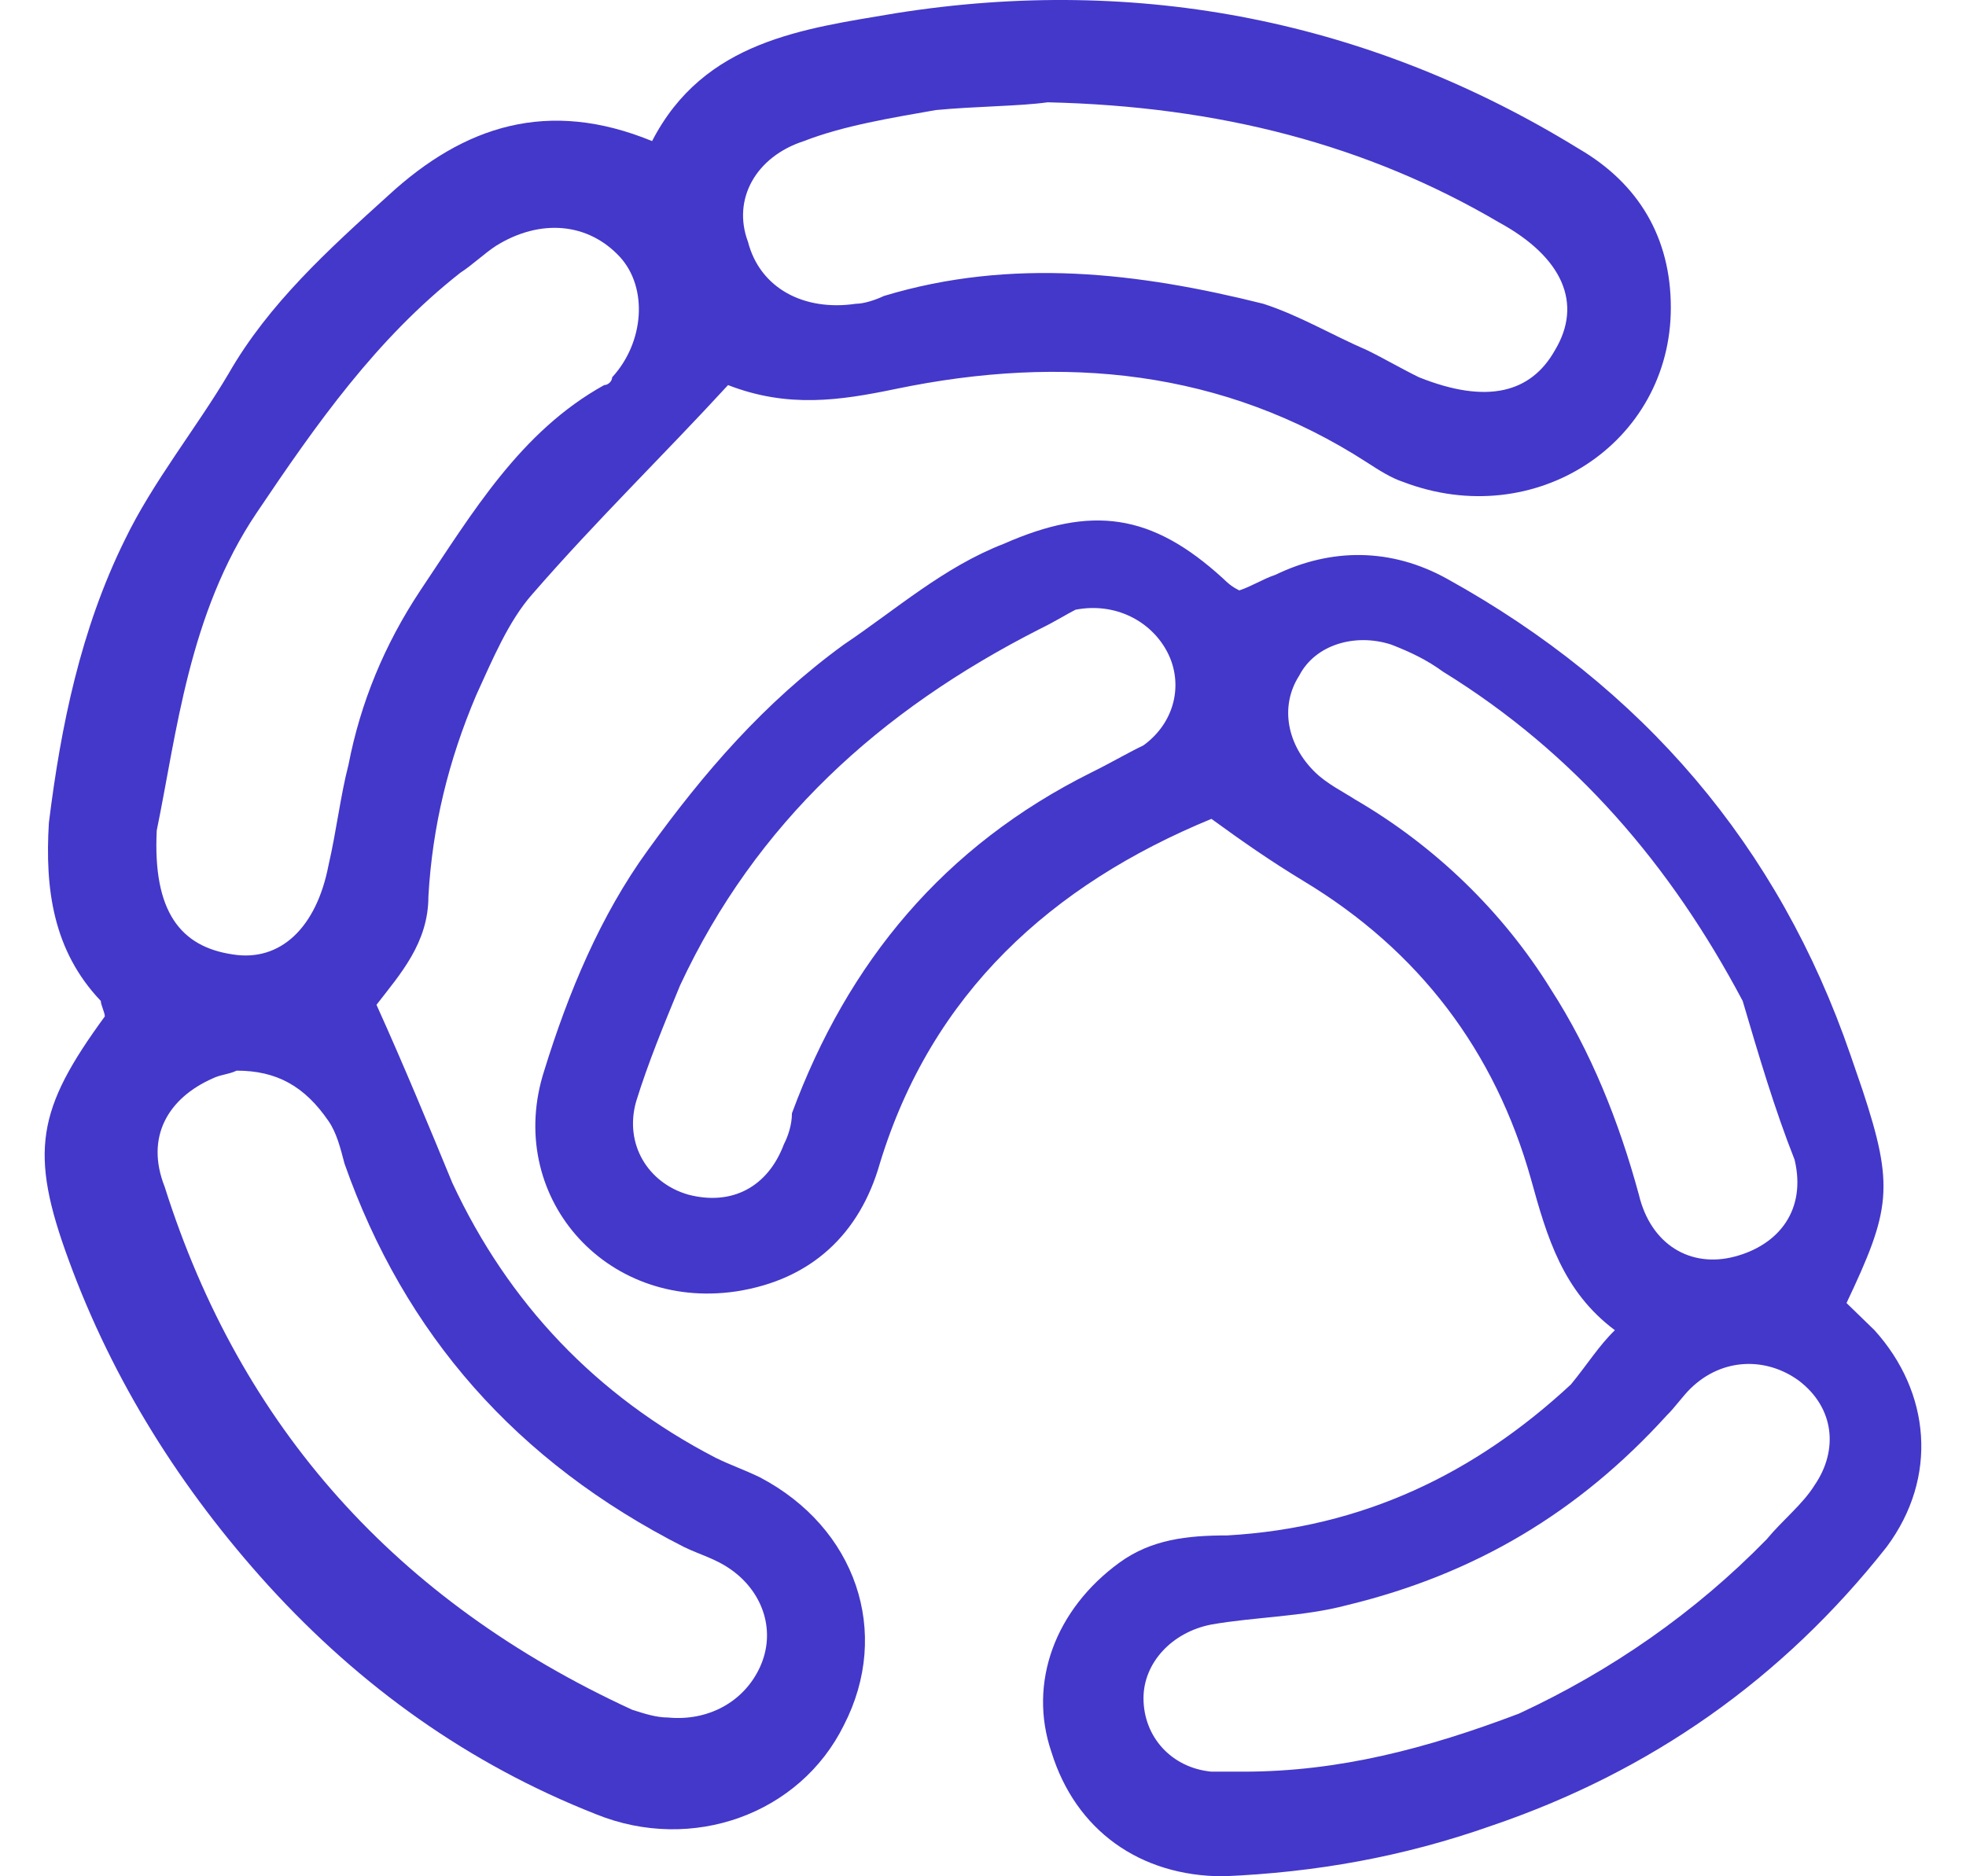 <svg width="22" height="21" viewBox="0 0 22 21" fill="none" xmlns="http://www.w3.org/2000/svg">
<path d="M18.071 14.888C17.489 14.454 17.311 13.847 17.132 13.197C16.73 11.766 15.88 10.639 14.584 9.859C14.226 9.642 13.913 9.425 13.556 9.165C11.767 9.902 10.426 11.116 9.845 13.024C9.622 13.804 9.085 14.324 8.236 14.454C6.761 14.671 5.643 13.37 6.09 11.983C6.358 11.116 6.716 10.249 7.252 9.512C7.878 8.645 8.549 7.865 9.443 7.214C10.024 6.824 10.56 6.347 11.231 6.087C12.214 5.654 12.885 5.741 13.69 6.478C13.734 6.521 13.779 6.564 13.868 6.608C14.003 6.564 14.137 6.478 14.271 6.434C14.897 6.131 15.567 6.131 16.193 6.478C18.384 7.691 19.904 9.469 20.708 11.81C20.753 11.94 20.798 12.07 20.842 12.2C21.2 13.284 21.155 13.544 20.663 14.584C20.753 14.671 20.887 14.801 20.976 14.888C21.602 15.581 21.692 16.535 21.111 17.315C19.948 18.789 18.473 19.829 16.685 20.436C15.701 20.783 14.718 20.957 13.69 21C12.751 21 12.036 20.48 11.767 19.613C11.499 18.832 11.812 18.009 12.527 17.489C12.885 17.229 13.287 17.185 13.734 17.185C15.254 17.098 16.506 16.491 17.579 15.495C17.758 15.278 17.892 15.061 18.071 14.888ZM19.501 11.203C18.697 9.685 17.624 8.428 16.148 7.518C15.97 7.388 15.791 7.301 15.567 7.214C15.165 7.084 14.718 7.214 14.539 7.561C14.316 7.908 14.405 8.342 14.718 8.645C14.852 8.775 15.031 8.862 15.165 8.949C16.059 9.469 16.819 10.206 17.355 11.073C17.802 11.766 18.115 12.547 18.339 13.37C18.473 13.934 18.92 14.194 19.412 14.064C19.904 13.934 20.216 13.544 20.082 12.98C19.859 12.417 19.68 11.81 19.501 11.203ZM11.633 7.041C9.845 7.951 8.459 9.209 7.61 11.029C7.431 11.463 7.252 11.896 7.118 12.33C6.984 12.807 7.252 13.24 7.699 13.37C8.191 13.5 8.593 13.284 8.772 12.807C8.817 12.72 8.862 12.59 8.862 12.46C9.487 10.769 10.56 9.469 12.214 8.645C12.393 8.558 12.617 8.428 12.796 8.342C13.153 8.082 13.243 7.648 13.064 7.301C12.885 6.954 12.483 6.738 12.036 6.824C11.946 6.868 11.812 6.954 11.633 7.041ZM16.998 19.179C18.026 18.702 18.965 18.052 19.769 17.229C19.948 17.012 20.172 16.838 20.306 16.622C20.574 16.231 20.529 15.755 20.127 15.451C19.769 15.191 19.278 15.191 18.92 15.538C18.831 15.624 18.741 15.755 18.652 15.841C17.668 16.925 16.506 17.619 15.075 17.965C14.584 18.096 14.047 18.096 13.556 18.182C13.108 18.269 12.796 18.616 12.796 19.006C12.796 19.439 13.108 19.786 13.556 19.829C13.69 19.829 13.779 19.829 13.913 19.829C14.986 19.829 15.97 19.569 16.998 19.179Z" fill="#4338CA"/>
<path d="M7.297 1.579C7.878 0.452 8.996 0.322 10.024 0.148C12.751 -0.285 15.344 0.235 17.669 1.666C18.339 2.056 18.697 2.663 18.697 3.443C18.697 4.96 17.177 5.957 15.702 5.394C15.568 5.35 15.433 5.264 15.299 5.177C13.69 4.137 11.902 3.963 10.024 4.353C9.398 4.483 8.817 4.57 8.147 4.31C7.431 5.09 6.671 5.827 5.956 6.651C5.688 6.954 5.509 7.388 5.33 7.778C5.017 8.515 4.838 9.252 4.794 10.032C4.794 10.553 4.481 10.899 4.213 11.246C4.526 11.94 4.794 12.59 5.062 13.24C5.688 14.584 6.671 15.624 8.012 16.318C8.191 16.405 8.325 16.448 8.504 16.535C9.577 17.098 9.979 18.269 9.443 19.309C8.951 20.306 7.744 20.74 6.671 20.306C5.241 19.743 4.034 18.876 3.006 17.749C2.022 16.665 1.262 15.451 0.77 14.107C0.323 12.893 0.413 12.416 1.173 11.376C1.173 11.333 1.128 11.246 1.128 11.203C0.592 10.639 0.502 9.946 0.547 9.209C0.681 8.125 0.904 7.041 1.396 6.044C1.709 5.394 2.201 4.787 2.559 4.18C3.006 3.4 3.676 2.793 4.347 2.186C5.196 1.405 6.135 1.102 7.297 1.579ZM11.723 1.145C11.41 1.189 10.918 1.189 10.471 1.232C9.979 1.319 9.443 1.405 8.996 1.579C8.46 1.752 8.191 2.229 8.37 2.706C8.504 3.226 8.996 3.486 9.577 3.4C9.667 3.4 9.801 3.356 9.89 3.313C11.321 2.879 12.751 3.053 14.137 3.4C14.539 3.53 14.897 3.746 15.299 3.92C15.478 4.007 15.702 4.137 15.88 4.223C16.64 4.527 17.132 4.397 17.4 3.92C17.713 3.4 17.49 2.879 16.774 2.489C15.299 1.622 13.645 1.189 11.723 1.145ZM1.754 9.295C1.709 10.206 2.022 10.596 2.603 10.682C3.14 10.769 3.542 10.379 3.676 9.685C3.766 9.295 3.81 8.905 3.9 8.558C4.034 7.865 4.302 7.214 4.704 6.608C5.286 5.741 5.822 4.83 6.761 4.31C6.805 4.31 6.85 4.267 6.85 4.223C7.208 3.833 7.253 3.226 6.94 2.879C6.582 2.489 6.045 2.446 5.554 2.749C5.42 2.836 5.286 2.966 5.151 3.053C4.213 3.79 3.542 4.743 2.871 5.741C2.112 6.868 1.977 8.212 1.754 9.295ZM2.648 11.983C2.559 12.026 2.469 12.026 2.38 12.07C1.888 12.287 1.62 12.72 1.843 13.284C2.693 15.971 4.436 17.922 7.074 19.136C7.208 19.179 7.342 19.223 7.476 19.223C7.923 19.266 8.325 19.049 8.504 18.659C8.683 18.269 8.549 17.835 8.191 17.575C8.012 17.445 7.834 17.402 7.655 17.315C5.777 16.361 4.526 14.931 3.855 13.023C3.81 12.85 3.766 12.677 3.676 12.547C3.408 12.156 3.095 11.983 2.648 11.983Z" fill="#4338CA"/>
</svg>
